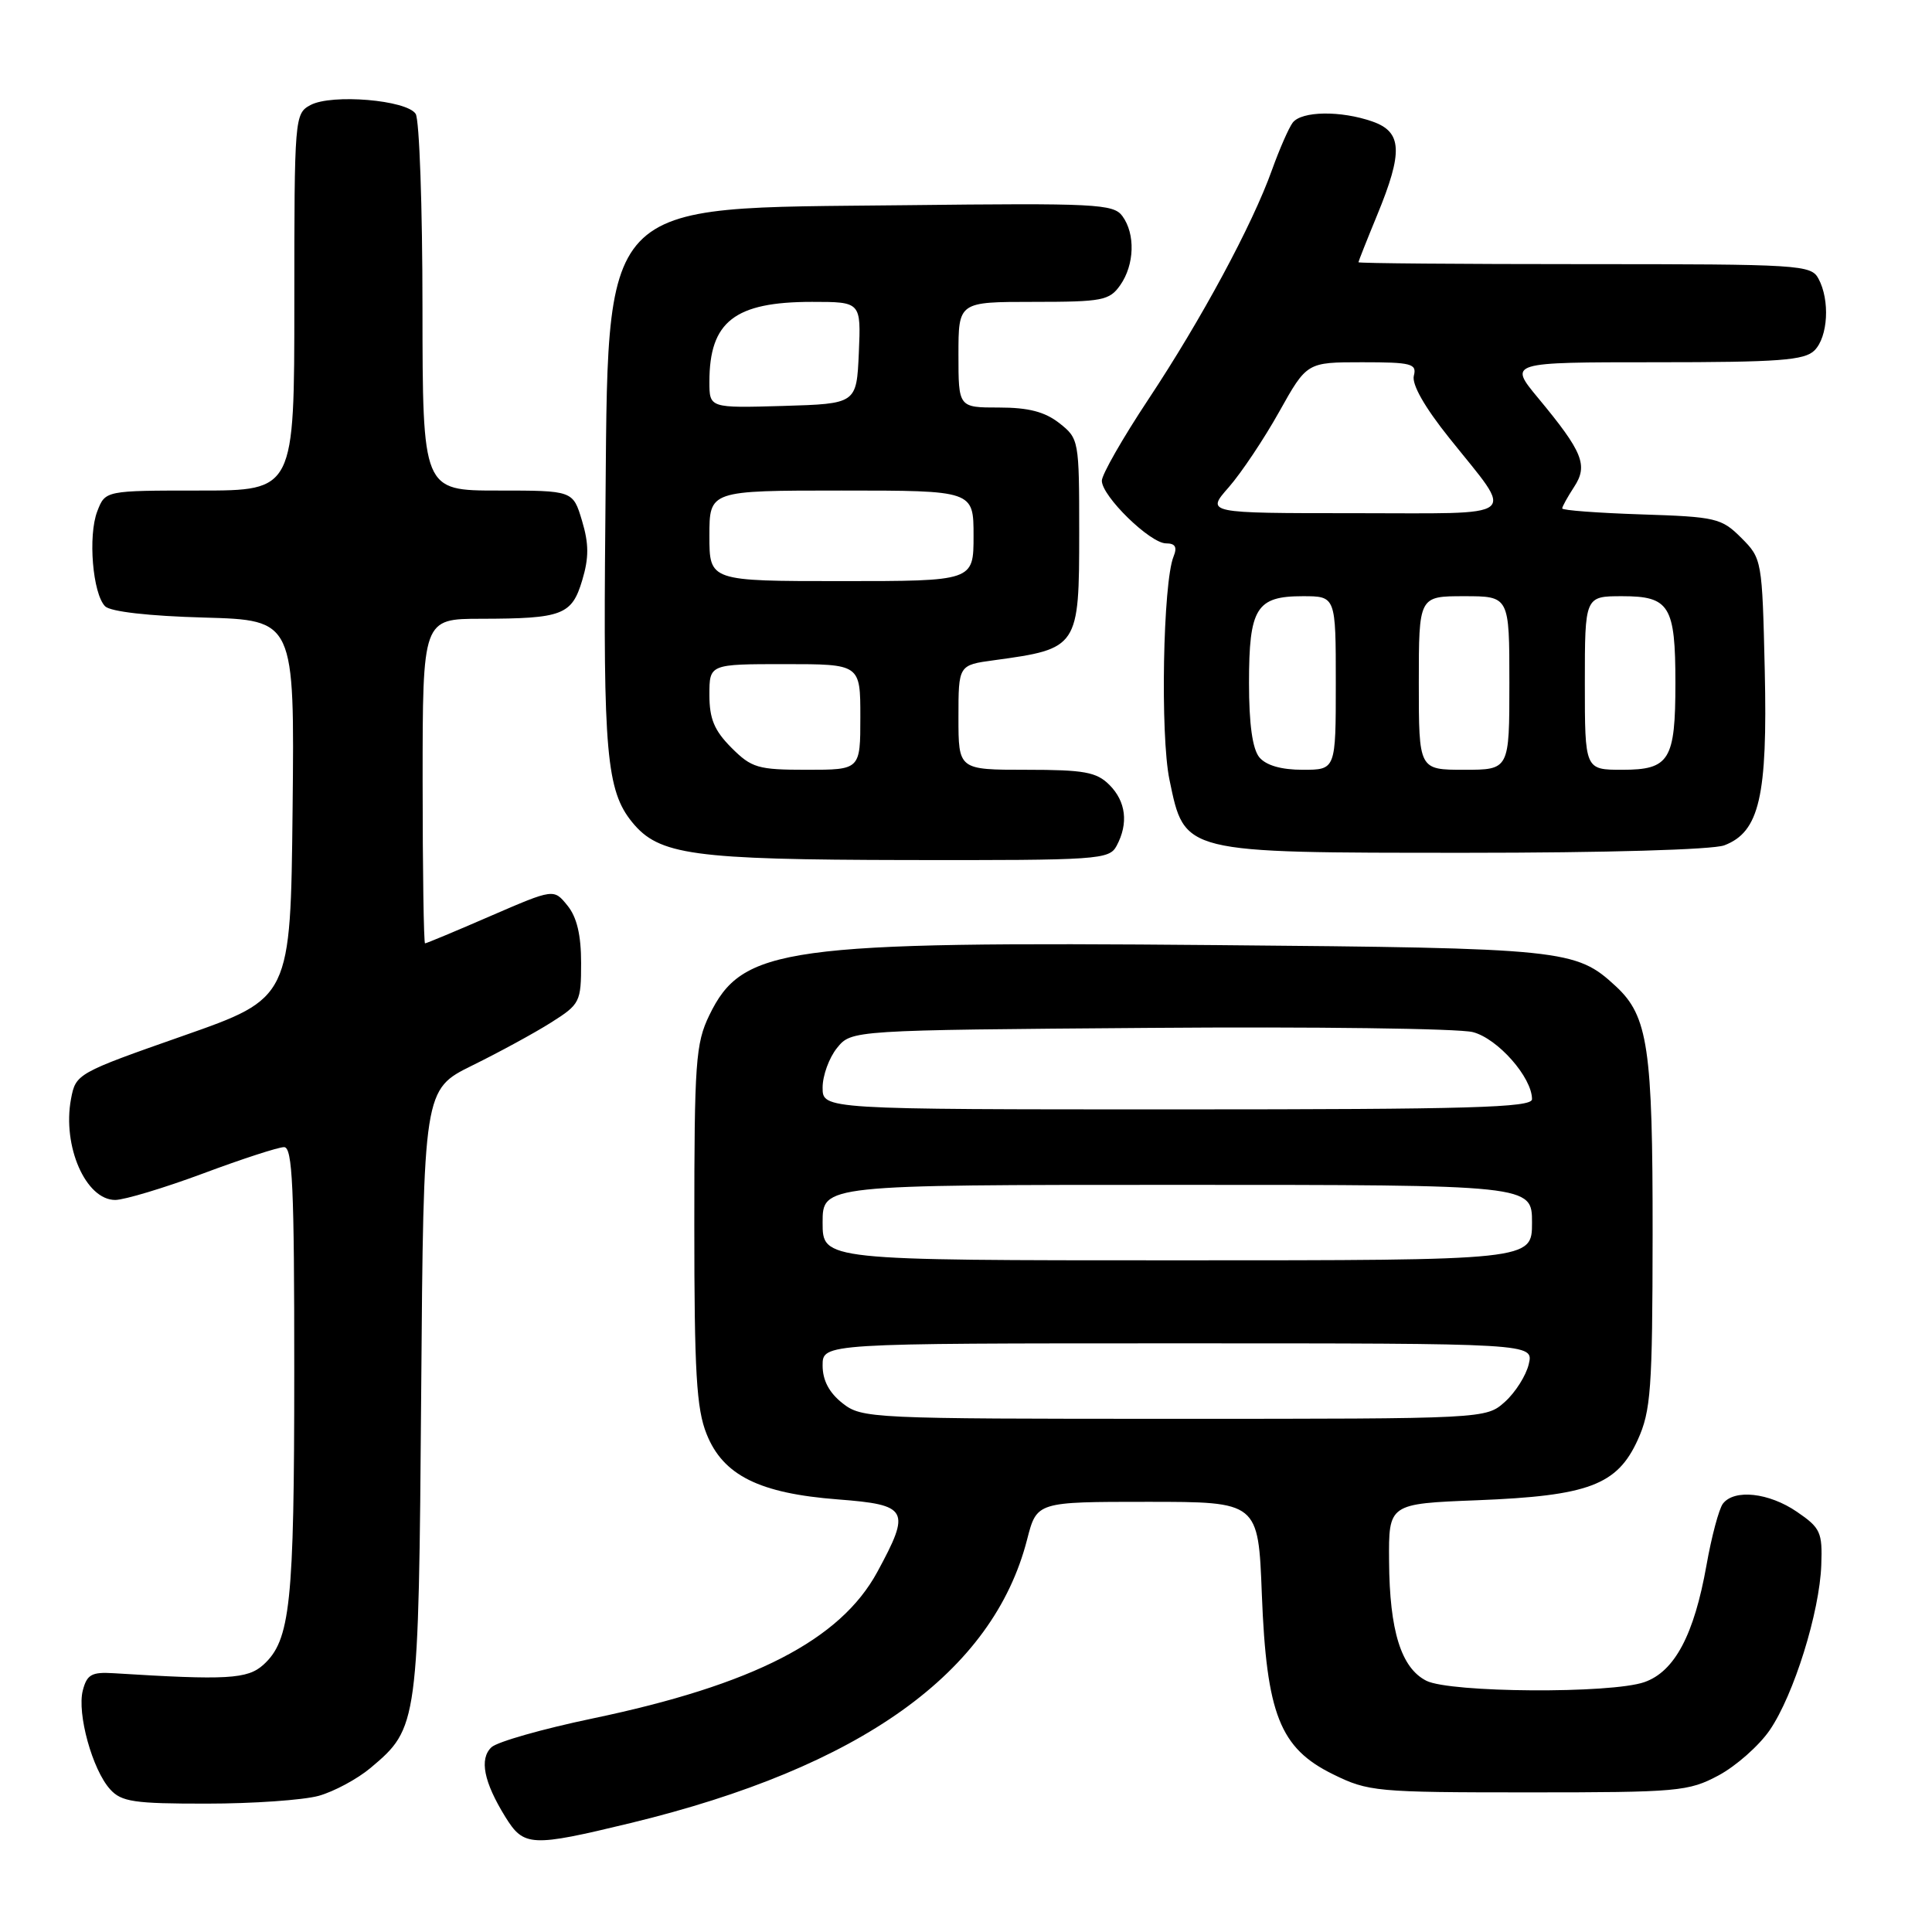 <?xml version="1.0" encoding="UTF-8" standalone="no"?>
<!DOCTYPE svg PUBLIC "-//W3C//DTD SVG 1.1//EN" "http://www.w3.org/Graphics/SVG/1.1/DTD/svg11.dtd" >
<svg xmlns="http://www.w3.org/2000/svg" xmlns:xlink="http://www.w3.org/1999/xlink" version="1.1" viewBox="0 0 256 256">
 <g >
 <path fill="currentColor"
d=" M 83.57 241.56 C 114.05 234.17 131.58 221.63 136.10 203.98 C 137.38 199.00 137.38 199.00 152.05 199.00 C 166.73 199.00 166.73 199.00 167.20 211.25 C 167.82 227.16 169.59 231.64 176.63 235.10 C 181.30 237.40 182.36 237.50 202.50 237.50 C 222.37 237.50 223.73 237.38 227.72 235.25 C 230.03 234.01 233.09 231.31 234.50 229.25 C 237.69 224.59 241.11 213.62 241.33 207.36 C 241.49 203.03 241.22 202.45 238.10 200.32 C 234.39 197.78 229.79 197.28 228.29 199.25 C 227.77 199.94 226.79 203.60 226.12 207.39 C 224.48 216.62 221.90 221.49 217.89 222.89 C 213.45 224.44 192.16 224.30 189.00 222.71 C 185.66 221.02 184.12 216.10 184.06 206.87 C 184.00 199.25 184.00 199.25 195.75 198.79 C 210.49 198.21 214.29 196.78 217.01 190.79 C 218.75 186.95 218.96 184.12 218.98 163.62 C 219.00 138.87 218.38 134.64 214.11 130.69 C 208.81 125.78 207.35 125.63 161.08 125.23 C 103.87 124.73 98.36 125.49 93.98 134.54 C 92.18 138.26 92.00 140.76 92.00 162.30 C 92.00 181.81 92.28 186.67 93.63 190.02 C 95.81 195.49 100.61 197.88 111.03 198.68 C 120.37 199.40 120.72 200.05 116.25 208.29 C 111.35 217.32 99.80 223.26 78.50 227.71 C 71.90 229.09 65.88 230.80 65.12 231.52 C 63.49 233.06 64.10 236.12 66.96 240.75 C 69.41 244.71 70.38 244.75 83.57 241.56 Z  M 42.22 237.96 C 44.26 237.39 47.36 235.72 49.10 234.26 C 55.42 228.94 55.47 228.61 55.81 184.43 C 56.12 144.37 56.12 144.37 62.58 141.18 C 66.14 139.43 70.84 136.87 73.02 135.49 C 76.85 133.07 77.00 132.78 77.00 127.60 C 77.00 123.90 76.44 121.52 75.19 119.99 C 73.38 117.75 73.38 117.75 65.01 121.37 C 60.41 123.37 56.50 125.00 56.32 125.00 C 56.15 125.00 56.00 115.33 56.00 103.50 C 56.00 82.00 56.00 82.00 63.75 81.99 C 74.53 81.97 75.77 81.50 77.15 76.88 C 78.04 73.91 78.04 72.07 77.12 69.00 C 75.92 65.00 75.92 65.00 65.96 65.00 C 56.00 65.00 56.00 65.00 55.98 40.75 C 55.98 27.41 55.57 15.87 55.08 15.09 C 53.91 13.25 43.97 12.41 41.14 13.92 C 39.04 15.05 39.00 15.54 39.00 40.04 C 39.00 65.00 39.00 65.00 26.48 65.00 C 13.95 65.00 13.95 65.00 12.89 67.75 C 11.64 70.99 12.28 78.67 13.93 80.34 C 14.65 81.05 19.73 81.63 27.06 81.83 C 39.03 82.17 39.03 82.17 38.77 107.22 C 38.50 132.26 38.50 132.26 24.27 137.25 C 10.22 142.18 10.04 142.28 9.41 145.61 C 8.24 151.87 11.36 159.00 15.27 159.00 C 16.50 158.99 21.72 157.42 26.89 155.50 C 32.05 153.57 36.89 152.00 37.64 152.00 C 38.76 152.00 39.00 157.29 38.99 181.75 C 38.99 212.57 38.48 217.35 34.89 220.60 C 32.79 222.49 30.06 222.65 15.06 221.71 C 12.14 221.53 11.52 221.88 10.97 224.00 C 10.19 227.06 12.24 234.50 14.59 237.09 C 16.08 238.75 17.76 239.00 27.40 238.99 C 33.51 238.99 40.17 238.52 42.22 237.96 Z  M 147.96 112.07 C 149.55 109.10 149.20 106.20 147.00 104.00 C 145.30 102.30 143.67 102.00 136.00 102.00 C 127.00 102.00 127.00 102.00 127.00 95.06 C 127.00 88.12 127.00 88.12 131.75 87.48 C 142.89 85.96 143.00 85.80 143.00 70.50 C 143.00 58.34 142.96 58.11 140.37 56.07 C 138.44 54.56 136.28 54.00 132.37 54.00 C 127.00 54.00 127.00 54.00 127.00 47.00 C 127.00 40.00 127.00 40.00 136.94 40.00 C 146.08 40.00 147.01 39.82 148.44 37.78 C 150.33 35.08 150.46 31.00 148.72 28.63 C 147.54 27.02 145.20 26.90 119.97 27.19 C 78.65 27.66 80.64 25.56 80.21 69.24 C 79.91 99.64 80.37 104.78 83.76 108.94 C 87.31 113.30 91.73 113.91 120.21 113.96 C 145.63 114.00 146.98 113.91 147.96 112.07 Z  M 228.48 112.01 C 233.13 110.24 234.22 105.54 233.84 88.84 C 233.50 74.20 233.47 74.01 230.73 71.27 C 228.11 68.65 227.38 68.48 217.48 68.16 C 211.72 67.97 207.00 67.62 207.00 67.37 C 207.00 67.13 207.71 65.85 208.57 64.53 C 210.46 61.66 209.74 59.89 203.82 52.75 C 199.88 48.00 199.88 48.00 219.37 48.00 C 235.75 48.00 239.11 47.75 240.43 46.43 C 242.22 44.64 242.50 39.79 240.96 36.93 C 239.98 35.09 238.57 35.00 209.96 35.00 C 193.48 35.00 180.00 34.89 180.00 34.75 C 180.01 34.61 181.12 31.80 182.48 28.50 C 185.94 20.11 185.80 17.48 181.85 16.10 C 177.65 14.63 172.47 14.71 171.29 16.25 C 170.77 16.94 169.54 19.75 168.55 22.50 C 165.95 29.79 159.18 42.34 152.15 52.94 C 148.77 58.04 146.00 62.88 146.00 63.70 C 146.00 65.75 152.40 72.00 154.51 72.00 C 155.74 72.00 156.01 72.49 155.50 73.75 C 154.10 77.19 153.73 97.40 154.96 103.32 C 157.00 113.11 156.52 112.99 194.18 113.00 C 212.76 113.00 226.95 112.59 228.48 112.01 Z  M 111.63 185.93 C 109.86 184.53 109.00 182.90 109.00 180.93 C 109.00 178.00 109.00 178.00 156.11 178.00 C 203.22 178.00 203.22 178.00 202.57 180.75 C 202.22 182.26 200.79 184.51 199.41 185.75 C 196.89 188.00 196.89 188.00 155.58 188.00 C 115.30 188.00 114.20 187.95 111.63 185.93 Z  M 109.00 162.00 C 109.00 157.00 109.00 157.00 156.00 157.00 C 203.00 157.00 203.00 157.00 203.00 162.00 C 203.00 167.00 203.00 167.00 156.00 167.00 C 109.00 167.00 109.00 167.00 109.00 162.00 Z  M 109.00 144.11 C 109.00 142.52 109.86 140.16 110.91 138.86 C 112.82 136.50 112.82 136.50 152.32 136.20 C 174.04 136.03 193.32 136.28 195.16 136.76 C 198.46 137.61 203.00 142.76 203.00 145.65 C 203.00 146.76 194.83 147.00 156.00 147.00 C 109.00 147.00 109.00 147.00 109.00 144.11 Z  M 96.92 99.08 C 94.65 96.80 94.00 95.25 94.00 92.08 C 94.00 88.00 94.00 88.00 104.00 88.00 C 114.00 88.00 114.00 88.00 114.00 95.00 C 114.00 102.00 114.00 102.00 106.92 102.00 C 100.43 102.00 99.60 101.76 96.92 99.08 Z  M 94.00 71.00 C 94.00 65.00 94.00 65.00 111.50 65.00 C 129.00 65.00 129.00 65.00 129.00 71.00 C 129.00 77.00 129.00 77.00 111.50 77.00 C 94.00 77.00 94.00 77.00 94.00 71.00 Z  M 94.00 50.58 C 94.00 42.61 97.35 40.00 107.59 40.00 C 114.09 40.00 114.09 40.00 113.80 46.75 C 113.50 53.50 113.50 53.50 103.75 53.79 C 94.00 54.07 94.00 54.07 94.00 50.58 Z  M 166.87 100.35 C 165.96 99.24 165.50 95.97 165.50 90.50 C 165.50 80.56 166.47 79.00 172.62 79.00 C 177.00 79.00 177.00 79.00 177.00 90.50 C 177.00 102.00 177.00 102.00 172.62 102.00 C 169.77 102.00 167.77 101.42 166.87 100.35 Z  M 188.00 90.50 C 188.00 79.00 188.00 79.00 194.00 79.00 C 200.00 79.00 200.00 79.00 200.00 90.50 C 200.00 102.00 200.00 102.00 194.00 102.00 C 188.00 102.00 188.00 102.00 188.00 90.50 Z  M 210.00 90.50 C 210.00 79.00 210.00 79.00 214.96 79.00 C 221.22 79.00 222.00 80.27 222.00 90.50 C 222.00 100.73 221.22 102.00 214.96 102.00 C 210.00 102.00 210.00 102.00 210.00 90.50 Z  M 162.82 64.56 C 164.48 62.66 167.49 58.16 169.50 54.56 C 173.17 48.00 173.17 48.00 180.49 48.00 C 187.04 48.00 187.76 48.19 187.34 49.79 C 187.05 50.93 188.78 53.97 192.04 58.04 C 200.75 68.95 201.96 68.00 179.43 68.00 C 159.79 68.00 159.79 68.00 162.82 64.56 Z "/>
</g>
</svg>